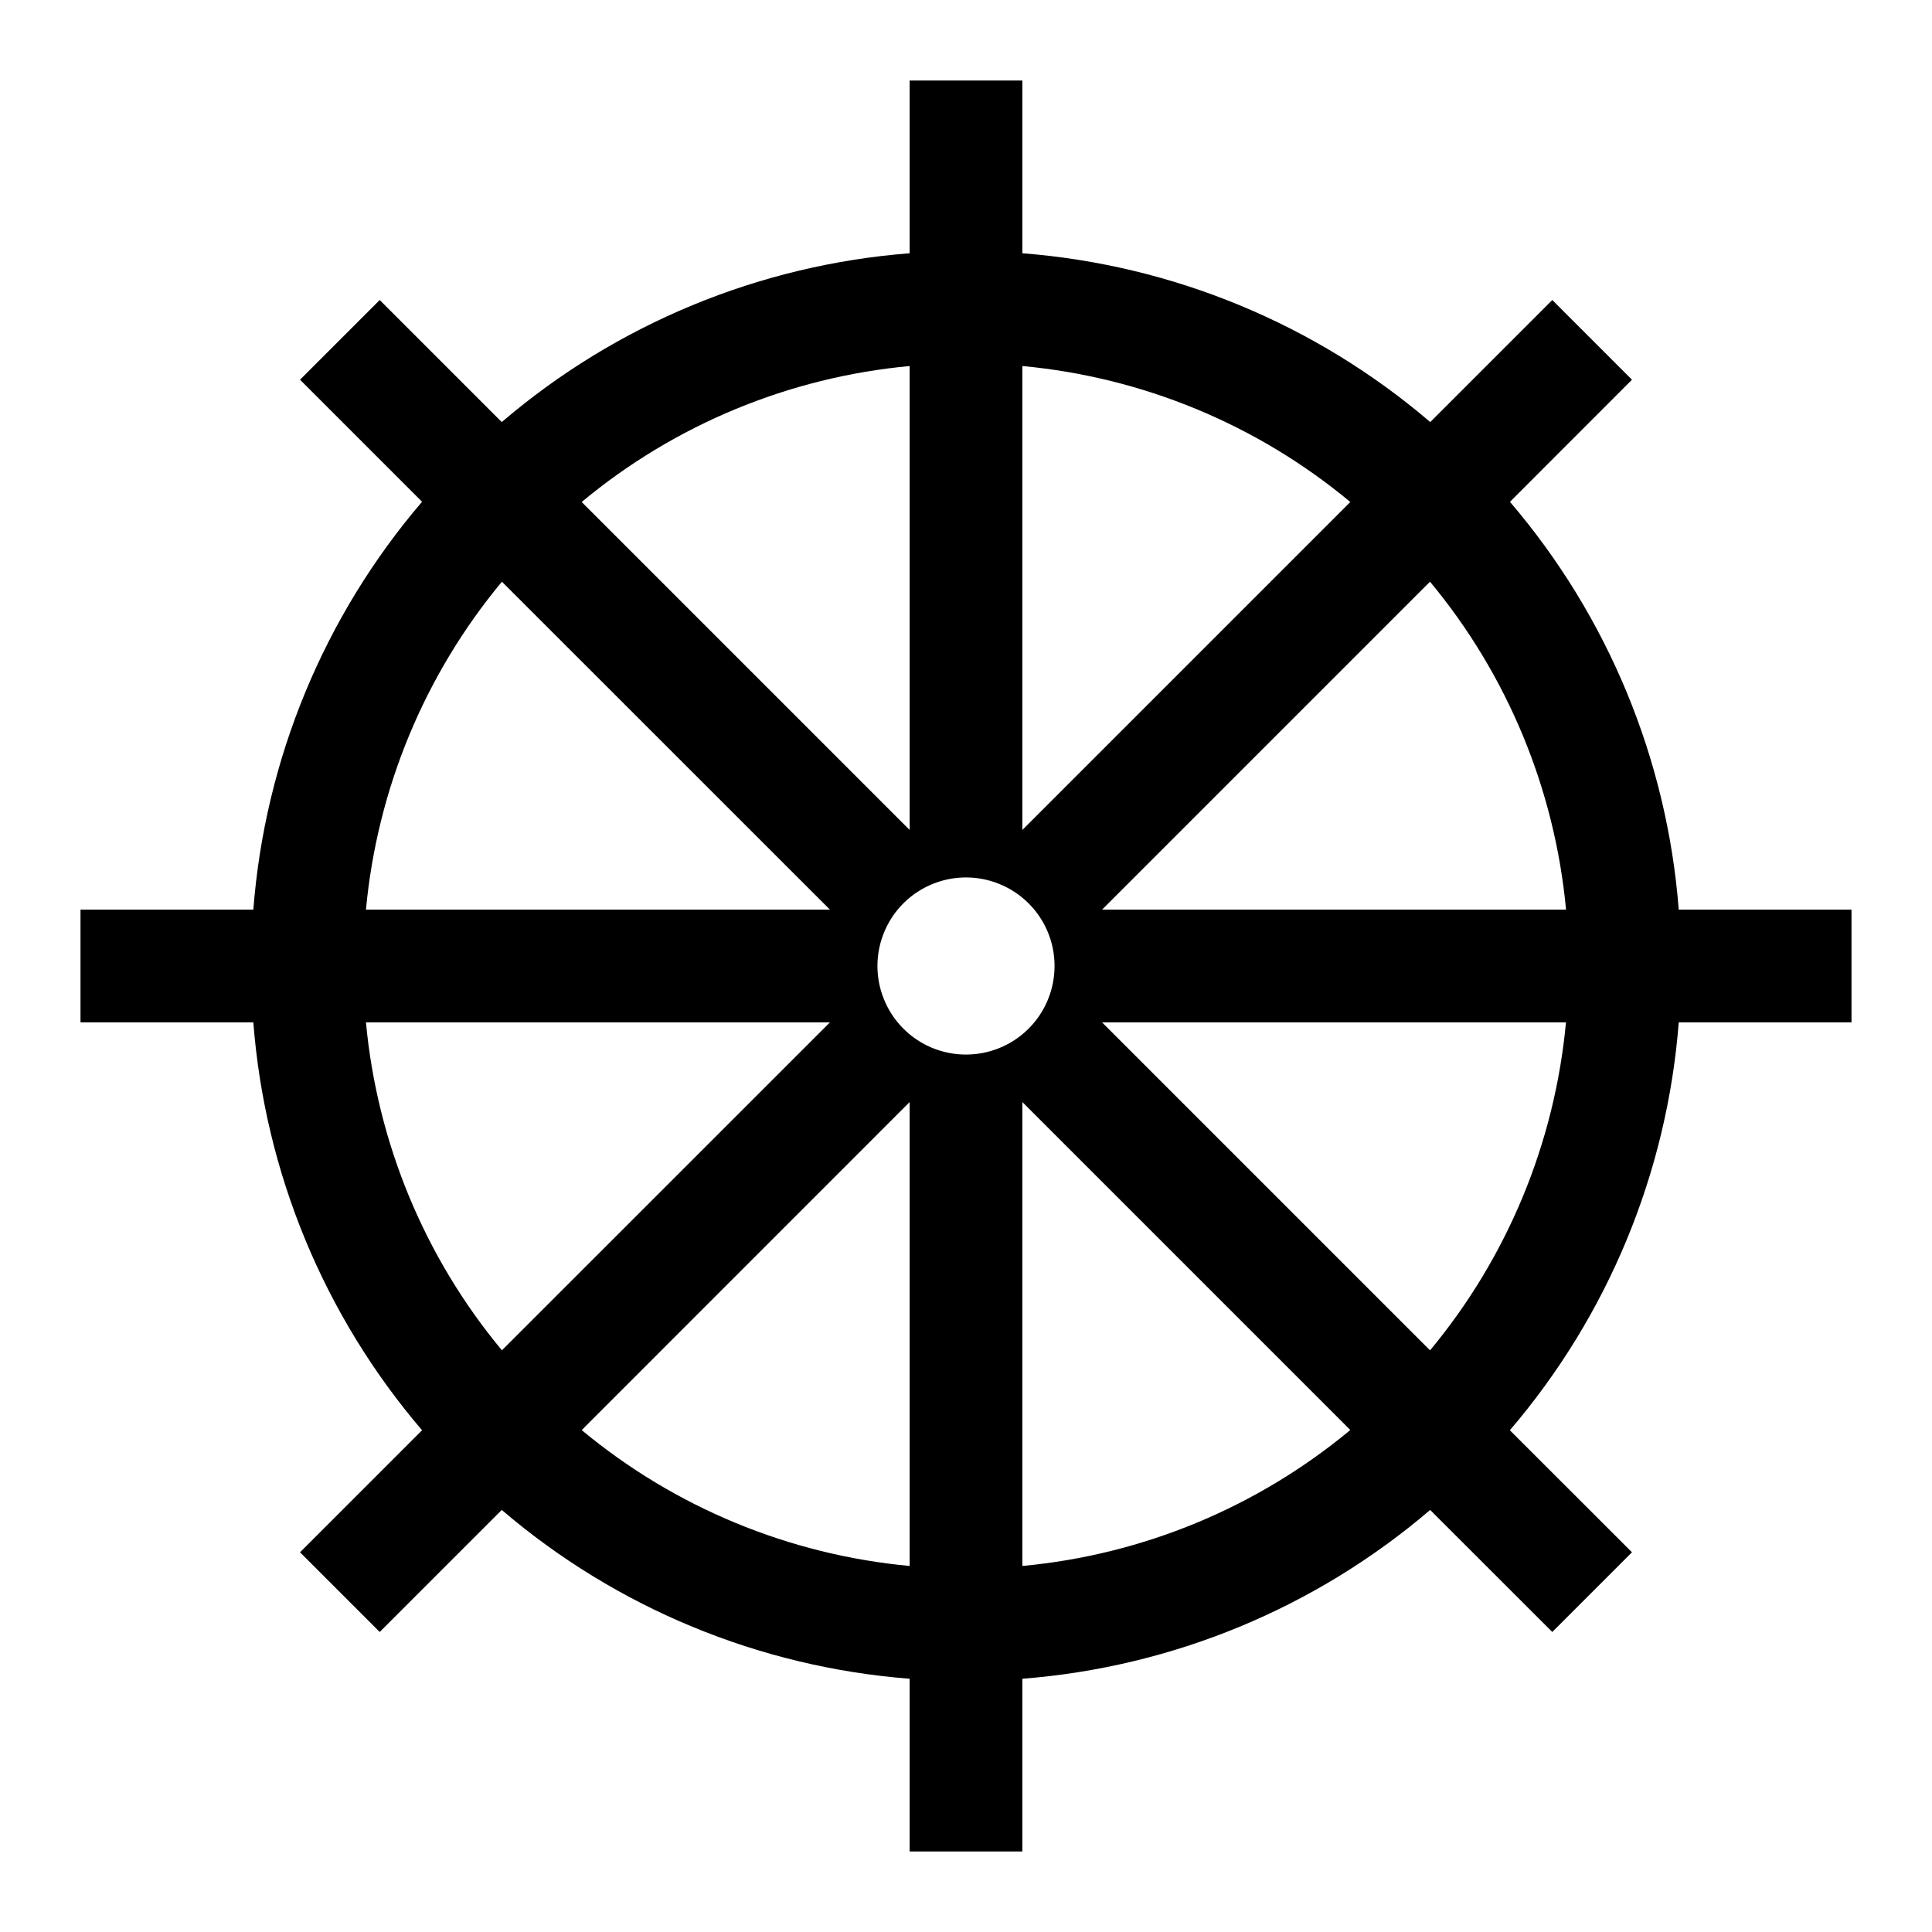 <svg width="24" height="24" viewBox="0 0 24 24" fill="none" xmlns="http://www.w3.org/2000/svg">
<path d="M20.854 11.3C20.709 9.432 19.975 7.657 18.757 6.234L20.273 4.717L19.283 3.727L17.767 5.243C16.343 4.025 14.568 3.291 12.7 3.146V1H11.3V3.146C9.432 3.291 7.657 4.025 6.233 5.243L4.717 3.727L3.727 4.717L5.243 6.233C4.025 7.657 3.291 9.432 3.147 11.3H1V12.7H3.147C3.291 14.568 4.025 16.343 5.243 17.767L3.727 19.283L4.717 20.273L6.233 18.757C7.657 19.975 9.432 20.709 11.3 20.854V23H12.7V20.854C14.568 20.709 16.342 19.975 17.766 18.757L19.283 20.273L20.273 19.283L18.756 17.767C19.975 16.343 20.709 14.569 20.854 12.7H23V11.3H20.854ZM12.7 4.547C14.197 4.686 15.618 5.274 16.774 6.236L12.7 10.31V4.547ZM11.3 4.547V10.31L7.226 6.236C8.382 5.274 9.803 4.686 11.3 4.547ZM6.235 7.226L10.31 11.3H4.546C4.686 9.803 5.274 8.382 6.235 7.226ZM4.546 12.7H10.31L6.235 16.774C5.274 15.618 4.686 14.197 4.546 12.7ZM11.3 19.453C9.803 19.314 8.382 18.726 7.226 17.765L11.3 13.69V19.453ZM12 13.1C11.782 13.1 11.57 13.036 11.389 12.915C11.208 12.794 11.067 12.622 10.984 12.421C10.9 12.22 10.879 11.999 10.921 11.785C10.964 11.572 11.068 11.376 11.222 11.222C11.376 11.068 11.572 10.964 11.785 10.921C11.999 10.879 12.22 10.9 12.421 10.984C12.622 11.067 12.794 11.208 12.915 11.389C13.036 11.57 13.1 11.782 13.1 12C13.1 12.292 12.984 12.572 12.778 12.778C12.572 12.984 12.292 13.1 12 13.1ZM12.7 19.453V13.69L16.774 17.764C15.618 18.725 14.197 19.314 12.7 19.453ZM17.764 16.774L13.69 12.7H19.453C19.314 14.197 18.726 15.618 17.765 16.774H17.764ZM13.69 11.3L17.764 7.226C18.725 8.382 19.314 9.803 19.454 11.3H13.69Z" fill="black"/>
</svg>
